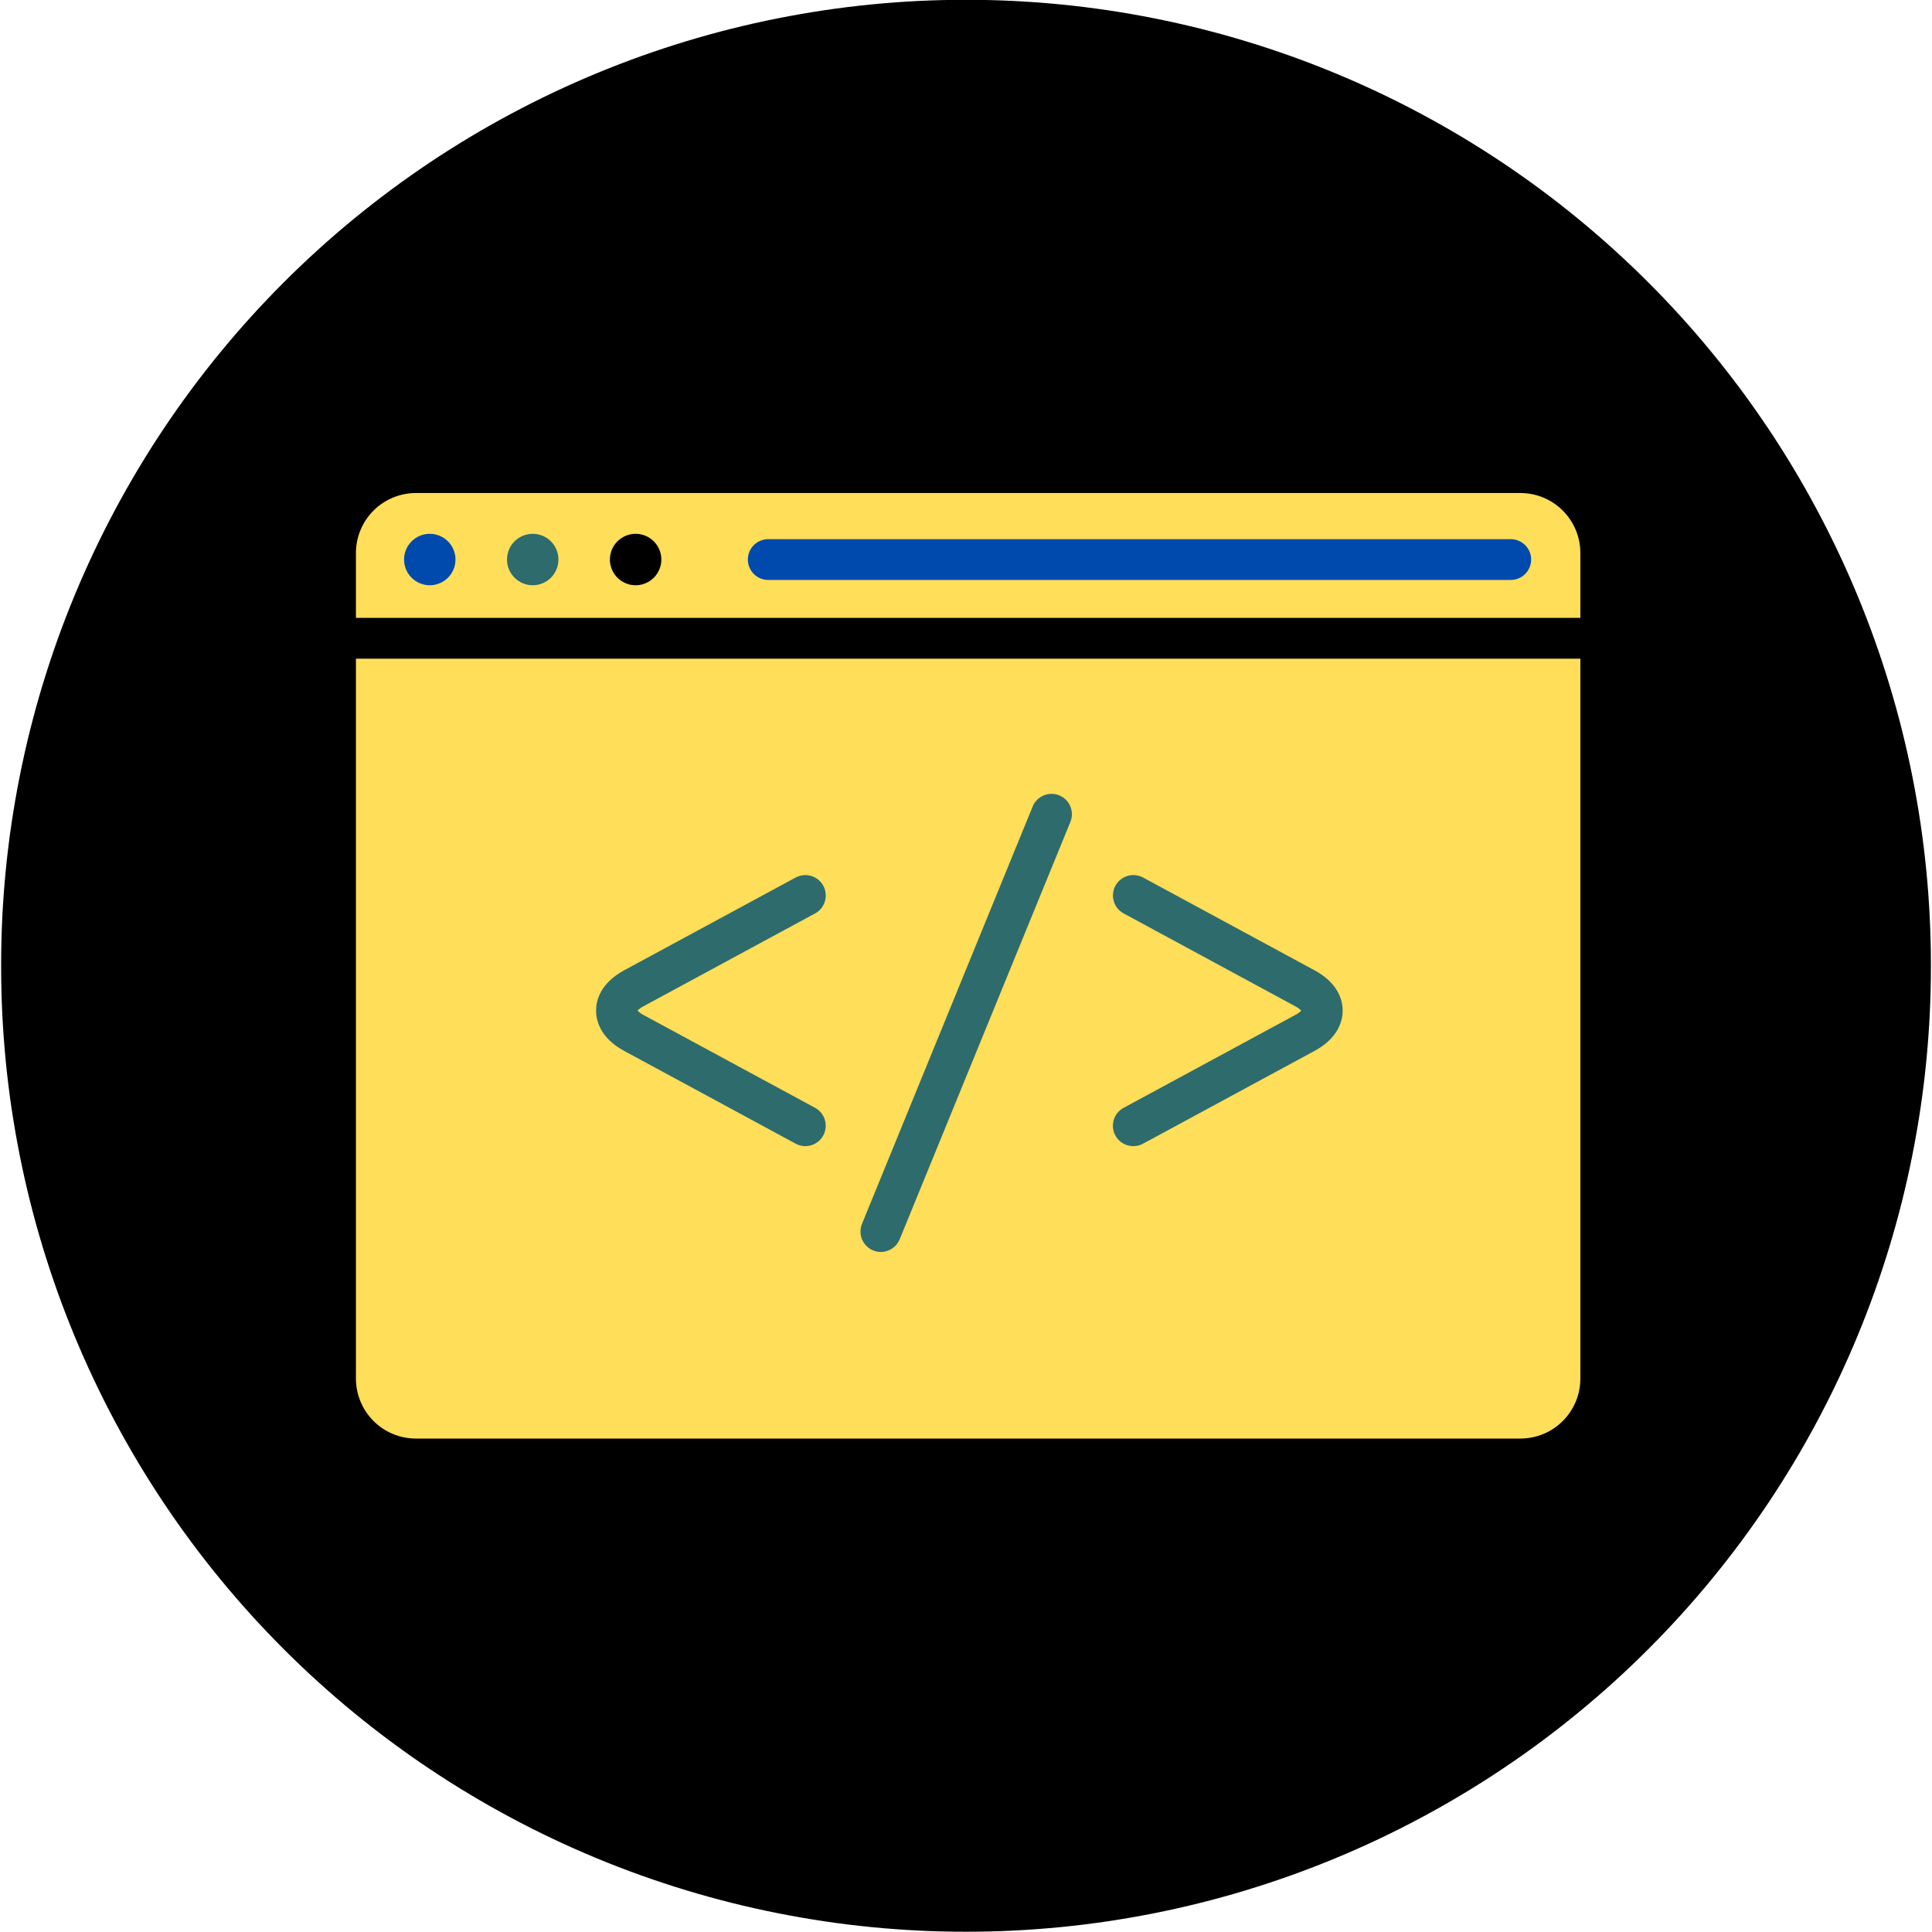 <?xml version="1.0" encoding="UTF-8"?>
<svg xmlns="http://www.w3.org/2000/svg" xmlns:xlink="http://www.w3.org/1999/xlink" width="375pt" height="375pt" viewBox="0 0 375 375" version="1.2">
<g id="surface1">
<path style=" stroke:none;fill-rule:nonzero;fill:rgb(0%,0%,0%);fill-opacity:1;" d="M 187.5 -0.039 L 187.508 -0.039 C 190.574 -0.039 193.637 0.035 196.699 0.184 C 199.758 0.336 202.816 0.559 205.863 0.859 C 208.914 1.16 211.957 1.535 214.988 1.984 C 218.02 2.438 221.039 2.961 224.043 3.559 C 227.051 4.156 230.039 4.828 233.012 5.57 C 235.988 6.316 238.938 7.133 241.871 8.023 C 244.805 8.914 247.715 9.875 250.602 10.906 C 253.488 11.938 256.344 13.043 259.176 14.215 C 262.008 15.387 264.809 16.629 267.582 17.941 C 270.352 19.25 273.086 20.629 275.789 22.074 C 278.492 23.516 281.16 25.027 283.789 26.605 C 286.418 28.18 289.008 29.82 291.555 31.52 C 294.102 33.223 296.609 34.988 299.07 36.812 C 301.531 38.641 303.949 40.523 306.316 42.469 C 308.688 44.414 311.008 46.414 313.277 48.473 C 315.547 50.531 317.766 52.645 319.934 54.812 C 322.102 56.98 324.215 59.199 326.273 61.469 C 328.332 63.738 330.332 66.059 332.277 68.43 C 334.223 70.797 336.105 73.215 337.934 75.676 C 339.758 78.137 341.523 80.645 343.227 83.191 C 344.93 85.738 346.566 88.328 348.145 90.957 C 349.719 93.586 351.23 96.254 352.672 98.957 C 354.117 101.66 355.496 104.395 356.805 107.168 C 358.117 109.938 359.359 112.738 360.531 115.57 C 361.703 118.402 362.809 121.262 363.84 124.145 C 364.871 127.031 365.832 129.941 366.723 132.875 C 367.613 135.809 368.43 138.762 369.176 141.734 C 369.918 144.707 370.59 147.695 371.188 150.703 C 371.785 153.707 372.309 156.727 372.762 159.758 C 373.211 162.789 373.586 165.832 373.887 168.883 C 374.188 171.934 374.41 174.988 374.562 178.047 C 374.711 181.109 374.789 184.172 374.789 187.238 L 374.789 187.672 C 374.789 190.738 374.711 193.801 374.562 196.859 C 374.41 199.922 374.188 202.977 373.887 206.027 C 373.586 209.078 373.211 212.121 372.762 215.152 C 372.309 218.184 371.785 221.203 371.188 224.207 C 370.59 227.215 369.918 230.203 369.176 233.176 C 368.43 236.148 367.613 239.102 366.723 242.035 C 365.832 244.969 364.871 247.879 363.84 250.766 C 362.809 253.648 361.703 256.508 360.531 259.34 C 359.359 262.172 358.117 264.973 356.805 267.742 C 355.496 270.516 354.117 273.25 352.672 275.953 C 351.23 278.656 349.719 281.324 348.145 283.953 C 346.566 286.582 344.93 289.172 343.227 291.719 C 341.523 294.266 339.758 296.773 337.934 299.234 C 336.105 301.695 334.223 304.109 332.277 306.48 C 330.332 308.852 328.332 311.168 326.273 313.441 C 324.215 315.711 322.102 317.93 319.934 320.098 C 317.766 322.266 315.547 324.379 313.277 326.438 C 311.008 328.496 308.688 330.496 306.316 332.441 C 303.949 334.387 301.531 336.27 299.07 338.098 C 296.609 339.922 294.102 341.688 291.555 343.387 C 289.008 345.09 286.418 346.73 283.789 348.305 C 281.16 349.883 278.492 351.391 275.789 352.836 C 273.086 354.281 270.352 355.66 267.582 356.969 C 264.809 358.281 262.008 359.523 259.176 360.695 C 256.344 361.867 253.488 362.973 250.602 364.004 C 247.715 365.035 244.805 365.996 241.871 366.887 C 238.938 367.777 235.988 368.594 233.012 369.34 C 230.039 370.082 227.051 370.754 224.043 371.352 C 221.039 371.949 218.02 372.473 214.988 372.926 C 211.957 373.375 208.914 373.75 205.863 374.051 C 202.816 374.348 199.758 374.574 196.699 374.727 C 193.637 374.875 190.574 374.949 187.508 374.949 L 187.5 374.949 C 184.434 374.949 181.371 374.875 178.312 374.727 C 175.25 374.574 172.195 374.348 169.145 374.051 C 166.094 373.75 163.051 373.375 160.02 372.926 C 156.988 372.473 153.969 371.949 150.965 371.352 C 147.957 370.754 144.969 370.082 141.996 369.34 C 139.023 368.594 136.07 367.777 133.137 366.887 C 130.203 365.996 127.293 365.035 124.406 364.004 C 121.523 362.973 118.664 361.867 115.832 360.695 C 113 359.523 110.199 358.281 107.43 356.969 C 104.656 355.66 101.922 354.281 99.219 352.836 C 96.516 351.391 93.848 349.883 91.219 348.305 C 88.59 346.73 86 345.09 83.453 343.387 C 80.906 341.688 78.398 339.922 75.938 338.098 C 73.477 336.27 71.062 334.387 68.691 332.441 C 66.32 330.496 64.004 328.496 61.73 326.438 C 59.461 324.379 57.242 322.266 55.074 320.098 C 52.906 317.93 50.793 315.711 48.734 313.441 C 46.676 311.168 44.676 308.852 42.73 306.48 C 40.785 304.109 38.902 301.695 37.074 299.234 C 35.25 296.773 33.484 294.266 31.781 291.719 C 30.082 289.172 28.441 286.582 26.867 283.953 C 25.289 281.324 23.781 278.656 22.336 275.953 C 20.891 273.25 19.512 270.516 18.203 267.742 C 16.891 264.973 15.648 262.172 14.477 259.34 C 13.305 256.508 12.199 253.648 11.168 250.766 C 10.137 247.879 9.176 244.969 8.285 242.035 C 7.395 239.102 6.578 236.148 5.832 233.176 C 5.09 230.203 4.418 227.215 3.82 224.207 C 3.223 221.203 2.699 218.184 2.246 215.152 C 1.797 212.121 1.422 209.078 1.121 206.027 C 0.824 202.977 0.598 199.922 0.445 196.859 C 0.297 193.801 0.223 190.738 0.223 187.672 L 0.223 187.238 C 0.223 184.172 0.297 181.109 0.445 178.051 C 0.598 174.988 0.824 171.934 1.121 168.883 C 1.422 165.832 1.797 162.789 2.246 159.758 C 2.699 156.727 3.223 153.707 3.82 150.703 C 4.418 147.695 5.09 144.707 5.832 141.734 C 6.578 138.762 7.395 135.809 8.285 132.875 C 9.176 129.941 10.137 127.031 11.168 124.145 C 12.199 121.262 13.305 118.402 14.477 115.57 C 15.648 112.738 16.891 109.938 18.203 107.168 C 19.512 104.395 20.891 101.66 22.336 98.957 C 23.781 96.254 25.289 93.586 26.867 90.957 C 28.441 88.328 30.082 85.738 31.781 83.191 C 33.484 80.645 35.25 78.137 37.074 75.676 C 38.902 73.215 40.785 70.797 42.73 68.43 C 44.676 66.059 46.676 63.738 48.734 61.469 C 50.793 59.199 52.906 56.98 55.074 54.812 C 57.242 52.645 59.461 50.531 61.73 48.473 C 64.004 46.414 66.32 44.414 68.691 42.469 C 71.062 40.523 73.477 38.641 75.938 36.812 C 78.398 34.988 80.906 33.223 83.453 31.52 C 86 29.82 88.59 28.18 91.219 26.605 C 93.848 25.027 96.516 23.516 99.219 22.074 C 101.922 20.629 104.656 19.25 107.43 17.941 C 110.199 16.629 113 15.387 115.832 14.215 C 118.664 13.043 121.523 11.938 124.406 10.906 C 127.293 9.875 130.203 8.914 133.137 8.023 C 136.07 7.133 139.023 6.316 141.996 5.57 C 144.969 4.828 147.957 4.156 150.965 3.559 C 153.969 2.961 156.988 2.438 160.02 1.984 C 163.051 1.535 166.094 1.16 169.145 0.859 C 172.195 0.559 175.25 0.336 178.312 0.184 C 181.371 0.035 184.434 -0.039 187.5 -0.039 Z M 187.5 -0.039 "/>
<path style=" stroke:none;fill-rule:nonzero;fill:rgb(100%,87.059%,34.9%);fill-opacity:1;" d="M 80.734 95.691 L 295.098 95.691 C 295.863 95.691 296.621 95.77 297.371 95.918 C 298.121 96.066 298.852 96.289 299.559 96.582 C 300.266 96.871 300.938 97.23 301.57 97.656 C 302.207 98.082 302.797 98.566 303.336 99.105 C 303.879 99.648 304.363 100.234 304.785 100.871 C 305.211 101.508 305.57 102.18 305.863 102.887 C 306.156 103.594 306.379 104.32 306.527 105.07 C 306.676 105.824 306.75 106.578 306.75 107.344 L 306.75 267.574 C 306.75 268.34 306.676 269.098 306.527 269.848 C 306.379 270.598 306.156 271.324 305.863 272.031 C 305.57 272.738 305.211 273.41 304.785 274.047 C 304.363 274.684 303.879 275.27 303.336 275.812 C 302.797 276.352 302.207 276.836 301.57 277.262 C 300.938 277.688 300.266 278.047 299.559 278.34 C 298.852 278.629 298.121 278.852 297.371 279 C 296.621 279.148 295.863 279.227 295.098 279.227 L 80.734 279.227 C 79.973 279.227 79.215 279.148 78.461 279 C 77.711 278.852 76.984 278.629 76.277 278.34 C 75.57 278.047 74.898 277.688 74.262 277.262 C 73.625 276.836 73.039 276.352 72.496 275.812 C 71.957 275.27 71.473 274.684 71.047 274.047 C 70.621 273.41 70.266 272.738 69.973 272.031 C 69.68 271.324 69.457 270.598 69.309 269.848 C 69.16 269.098 69.086 268.34 69.086 267.574 L 69.086 107.344 C 69.086 106.578 69.16 105.824 69.309 105.07 C 69.457 104.32 69.68 103.594 69.973 102.887 C 70.266 102.18 70.621 101.508 71.047 100.871 C 71.473 100.234 71.957 99.648 72.496 99.105 C 73.039 98.566 73.625 98.082 74.262 97.656 C 74.898 97.23 75.57 96.875 76.277 96.582 C 76.984 96.289 77.711 96.066 78.461 95.918 C 79.215 95.77 79.973 95.691 80.734 95.691 Z M 80.734 95.691 "/>
<path style=" stroke:none;fill-rule:nonzero;fill:rgb(18.039%,41.959%,42.749%);fill-opacity:1;" d="M 156.316 222.465 C 155.652 222.465 155.027 222.309 154.441 221.988 L 121.164 203.988 C 116.41 201.418 115.699 197.98 115.699 196.156 C 115.699 194.332 116.41 190.902 121.164 188.328 L 154.441 170.324 C 154.906 170.078 155.398 169.926 155.918 169.875 C 156.441 169.82 156.953 169.871 157.457 170.02 C 157.957 170.172 158.414 170.41 158.82 170.742 C 159.227 171.074 159.555 171.473 159.805 171.934 C 160.055 172.395 160.203 172.887 160.258 173.406 C 160.312 173.93 160.266 174.441 160.113 174.945 C 159.965 175.449 159.727 175.902 159.395 176.309 C 159.062 176.719 158.668 177.047 158.207 177.297 L 124.93 195.297 C 124.488 195.52 124.09 195.805 123.742 196.156 C 124.09 196.516 124.484 196.805 124.93 197.023 L 158.207 215.027 C 158.594 215.234 158.934 215.504 159.23 215.828 C 159.527 216.152 159.766 216.516 159.941 216.918 C 160.117 217.32 160.223 217.742 160.258 218.18 C 160.297 218.621 160.258 219.051 160.148 219.48 C 160.043 219.906 159.867 220.301 159.625 220.672 C 159.387 221.039 159.094 221.359 158.746 221.629 C 158.398 221.898 158.016 222.105 157.602 222.246 C 157.184 222.391 156.758 222.465 156.316 222.465 Z M 156.316 222.465 "/>
<path style=" stroke:none;fill-rule:nonzero;fill:rgb(18.039%,41.959%,42.749%);fill-opacity:1;" d="M 219.992 222.465 C 219.551 222.465 219.121 222.398 218.703 222.258 C 218.285 222.117 217.898 221.91 217.551 221.641 C 217.199 221.371 216.902 221.051 216.66 220.68 C 216.418 220.312 216.242 219.914 216.133 219.484 C 216.027 219.059 215.988 218.621 216.027 218.184 C 216.062 217.742 216.172 217.32 216.348 216.914 C 216.527 216.512 216.766 216.148 217.066 215.824 C 217.367 215.5 217.711 215.234 218.102 215.027 L 251.371 197.023 C 251.82 196.805 252.219 196.516 252.566 196.156 C 252.215 195.805 251.816 195.52 251.371 195.297 L 218.102 177.297 C 217.875 177.172 217.66 177.027 217.457 176.863 C 217.258 176.695 217.074 176.512 216.91 176.312 C 216.746 176.109 216.605 175.895 216.484 175.664 C 216.359 175.434 216.262 175.195 216.188 174.945 C 216.113 174.695 216.066 174.441 216.039 174.184 C 216.016 173.922 216.016 173.664 216.043 173.406 C 216.07 173.148 216.121 172.895 216.199 172.645 C 216.273 172.395 216.375 172.156 216.5 171.93 C 216.621 171.699 216.766 171.484 216.934 171.285 C 217.098 171.086 217.281 170.902 217.484 170.738 C 217.688 170.574 217.902 170.43 218.133 170.309 C 218.363 170.188 218.602 170.09 218.852 170.016 C 219.098 169.941 219.352 169.891 219.613 169.867 C 219.871 169.844 220.129 169.844 220.391 169.871 C 220.648 169.898 220.902 169.949 221.148 170.023 C 221.398 170.102 221.637 170.203 221.867 170.324 L 255.137 188.328 C 259.898 190.902 260.609 194.34 260.609 196.156 C 260.609 197.973 259.898 201.418 255.137 203.988 L 221.867 221.988 C 221.281 222.309 220.656 222.465 219.992 222.465 Z M 252.723 196.395 Z M 252.723 196.395 "/>
<path style=" stroke:none;fill-rule:nonzero;fill:rgb(18.039%,41.959%,42.749%);fill-opacity:1;" d="M 170.98 243.008 C 170.461 243.008 169.961 242.906 169.48 242.707 C 169.242 242.609 169.012 242.488 168.797 242.344 C 168.578 242.203 168.379 242.039 168.195 241.855 C 168.008 241.676 167.844 241.477 167.699 241.262 C 167.555 241.047 167.43 240.816 167.328 240.578 C 167.23 240.34 167.152 240.094 167.102 239.84 C 167.047 239.582 167.023 239.328 167.02 239.066 C 167.02 238.809 167.043 238.551 167.094 238.293 C 167.141 238.039 167.215 237.793 167.312 237.551 L 200.438 156.547 C 200.535 156.305 200.656 156.078 200.797 155.859 C 200.941 155.645 201.105 155.441 201.289 155.258 C 201.469 155.074 201.668 154.906 201.887 154.762 C 202.102 154.617 202.328 154.492 202.566 154.395 C 202.809 154.293 203.055 154.215 203.309 154.164 C 203.562 154.113 203.82 154.086 204.082 154.086 C 204.34 154.082 204.598 154.105 204.852 154.156 C 205.109 154.207 205.355 154.281 205.598 154.379 C 205.836 154.477 206.066 154.598 206.281 154.742 C 206.5 154.883 206.699 155.047 206.883 155.23 C 207.07 155.414 207.234 155.613 207.379 155.828 C 207.523 156.043 207.648 156.273 207.746 156.512 C 207.848 156.75 207.926 157 207.977 157.254 C 208.027 157.508 208.055 157.766 208.055 158.023 C 208.055 158.285 208.031 158.543 207.98 158.797 C 207.934 159.051 207.859 159.301 207.758 159.539 L 174.645 240.504 C 174.5 240.871 174.301 241.211 174.055 241.52 C 173.809 241.828 173.52 242.094 173.195 242.316 C 172.867 242.539 172.516 242.711 172.141 242.828 C 171.762 242.945 171.375 243.008 170.98 243.008 Z M 170.98 243.008 "/>
<path style=" stroke:none;fill-rule:nonzero;fill:rgb(0%,0%,0%);fill-opacity:1;" d="M 306.75 127.852 L 69.086 127.852 C 68.824 127.852 68.566 127.824 68.312 127.773 C 68.055 127.723 67.809 127.648 67.57 127.547 C 67.328 127.449 67.102 127.328 66.883 127.184 C 66.668 127.039 66.469 126.875 66.285 126.691 C 66.102 126.508 65.938 126.305 65.793 126.09 C 65.648 125.875 65.523 125.645 65.426 125.406 C 65.324 125.164 65.25 124.918 65.199 124.664 C 65.148 124.406 65.125 124.148 65.125 123.891 C 65.125 123.629 65.148 123.371 65.199 123.117 C 65.25 122.863 65.324 122.613 65.426 122.375 C 65.523 122.133 65.648 121.906 65.793 121.691 C 65.938 121.473 66.102 121.273 66.285 121.09 C 66.469 120.906 66.668 120.742 66.883 120.598 C 67.102 120.453 67.328 120.332 67.57 120.23 C 67.809 120.133 68.055 120.055 68.312 120.004 C 68.566 119.953 68.824 119.93 69.086 119.93 L 306.75 119.93 C 307.012 119.93 307.27 119.953 307.523 120.004 C 307.777 120.055 308.027 120.133 308.266 120.23 C 308.508 120.332 308.734 120.453 308.949 120.598 C 309.168 120.742 309.367 120.906 309.551 121.09 C 309.734 121.273 309.898 121.473 310.043 121.691 C 310.188 121.906 310.309 122.133 310.41 122.375 C 310.508 122.613 310.582 122.863 310.633 123.117 C 310.684 123.371 310.711 123.629 310.711 123.891 C 310.711 124.148 310.684 124.406 310.633 124.664 C 310.582 124.918 310.508 125.164 310.41 125.406 C 310.309 125.645 310.188 125.875 310.043 126.09 C 309.898 126.305 309.734 126.508 309.551 126.691 C 309.367 126.875 309.168 127.039 308.949 127.184 C 308.734 127.328 308.508 127.449 308.266 127.547 C 308.027 127.648 307.777 127.723 307.523 127.773 C 307.27 127.824 307.012 127.852 306.75 127.852 Z M 306.75 127.852 "/>
<path style=" stroke:none;fill-rule:nonzero;fill:rgb(0%,29.019%,67.839%);fill-opacity:1;" d="M 88.41 108.605 C 88.41 108.934 88.379 109.258 88.316 109.578 C 88.25 109.898 88.156 110.211 88.031 110.516 C 87.906 110.816 87.75 111.105 87.57 111.379 C 87.387 111.652 87.18 111.902 86.949 112.133 C 86.719 112.367 86.465 112.574 86.191 112.754 C 85.922 112.938 85.633 113.09 85.328 113.215 C 85.027 113.344 84.715 113.438 84.395 113.5 C 84.07 113.566 83.746 113.598 83.418 113.598 C 83.094 113.598 82.766 113.566 82.445 113.5 C 82.125 113.438 81.812 113.344 81.508 113.215 C 81.207 113.09 80.918 112.938 80.648 112.754 C 80.375 112.574 80.121 112.367 79.891 112.133 C 79.66 111.902 79.453 111.652 79.27 111.379 C 79.086 111.105 78.934 110.816 78.809 110.516 C 78.684 110.211 78.59 109.898 78.523 109.578 C 78.461 109.258 78.43 108.934 78.43 108.605 C 78.43 108.277 78.461 107.953 78.523 107.633 C 78.59 107.309 78.684 106.996 78.809 106.695 C 78.934 106.391 79.086 106.105 79.27 105.832 C 79.453 105.559 79.66 105.309 79.891 105.074 C 80.121 104.844 80.375 104.637 80.648 104.453 C 80.918 104.273 81.207 104.121 81.508 103.992 C 81.812 103.867 82.125 103.773 82.445 103.711 C 82.766 103.645 83.094 103.613 83.418 103.613 C 83.746 103.613 84.07 103.645 84.395 103.711 C 84.715 103.773 85.027 103.867 85.328 103.992 C 85.633 104.121 85.922 104.273 86.191 104.453 C 86.465 104.637 86.719 104.844 86.949 105.074 C 87.18 105.309 87.387 105.559 87.57 105.832 C 87.75 106.105 87.906 106.391 88.031 106.695 C 88.156 106.996 88.25 107.309 88.316 107.633 C 88.379 107.953 88.41 108.277 88.41 108.605 Z M 88.41 108.605 "/>
<path style=" stroke:none;fill-rule:nonzero;fill:rgb(18.039%,41.959%,42.749%);fill-opacity:1;" d="M 108.391 108.605 C 108.391 108.934 108.359 109.258 108.297 109.578 C 108.234 109.898 108.137 110.211 108.012 110.516 C 107.887 110.816 107.734 111.105 107.551 111.379 C 107.371 111.652 107.164 111.902 106.93 112.133 C 106.699 112.367 106.445 112.574 106.176 112.754 C 105.902 112.938 105.613 113.09 105.312 113.215 C 105.008 113.344 104.695 113.438 104.375 113.5 C 104.055 113.566 103.73 113.598 103.402 113.598 C 103.074 113.598 102.75 113.566 102.426 113.5 C 102.105 113.438 101.793 113.344 101.492 113.215 C 101.188 113.09 100.902 112.938 100.629 112.754 C 100.355 112.574 100.105 112.367 99.871 112.133 C 99.641 111.902 99.434 111.652 99.25 111.379 C 99.07 111.105 98.914 110.816 98.789 110.516 C 98.664 110.211 98.57 109.898 98.504 109.578 C 98.441 109.258 98.41 108.934 98.41 108.605 C 98.41 108.277 98.441 107.953 98.504 107.633 C 98.57 107.309 98.664 106.996 98.789 106.695 C 98.914 106.391 99.07 106.105 99.25 105.832 C 99.434 105.559 99.641 105.309 99.871 105.074 C 100.105 104.844 100.355 104.637 100.629 104.453 C 100.902 104.273 101.188 104.121 101.492 103.992 C 101.793 103.867 102.105 103.773 102.426 103.711 C 102.75 103.645 103.074 103.613 103.402 103.613 C 103.73 103.613 104.055 103.645 104.375 103.711 C 104.695 103.773 105.008 103.867 105.312 103.992 C 105.613 104.121 105.902 104.273 106.176 104.453 C 106.445 104.637 106.699 104.844 106.93 105.074 C 107.164 105.309 107.371 105.559 107.551 105.832 C 107.734 106.105 107.887 106.391 108.012 106.695 C 108.137 106.996 108.234 107.309 108.297 107.633 C 108.359 107.953 108.391 108.277 108.391 108.605 Z M 108.391 108.605 "/>
<path style=" stroke:none;fill-rule:nonzero;fill:rgb(0%,0%,0%);fill-opacity:1;" d="M 128.367 108.605 C 128.367 108.934 128.332 109.258 128.27 109.578 C 128.207 109.898 128.109 110.211 127.984 110.516 C 127.859 110.816 127.707 111.105 127.523 111.379 C 127.344 111.652 127.137 111.902 126.902 112.133 C 126.672 112.367 126.422 112.574 126.148 112.754 C 125.875 112.938 125.586 113.09 125.285 113.215 C 124.98 113.344 124.668 113.438 124.348 113.5 C 124.027 113.566 123.703 113.598 123.375 113.598 C 123.047 113.598 122.723 113.566 122.402 113.5 C 122.078 113.438 121.766 113.344 121.465 113.215 C 121.16 113.09 120.875 112.938 120.602 112.754 C 120.328 112.574 120.078 112.367 119.844 112.133 C 119.613 111.902 119.406 111.652 119.223 111.379 C 119.043 111.105 118.887 110.816 118.762 110.516 C 118.637 110.211 118.543 109.898 118.48 109.578 C 118.414 109.258 118.383 108.934 118.383 108.605 C 118.383 108.277 118.414 107.953 118.48 107.633 C 118.543 107.309 118.637 106.996 118.762 106.695 C 118.887 106.391 119.043 106.105 119.223 105.832 C 119.406 105.559 119.613 105.309 119.844 105.074 C 120.078 104.844 120.328 104.637 120.602 104.453 C 120.875 104.273 121.16 104.121 121.465 103.992 C 121.766 103.867 122.078 103.773 122.402 103.711 C 122.723 103.645 123.047 103.613 123.375 103.613 C 123.703 103.613 124.027 103.645 124.348 103.711 C 124.668 103.773 124.98 103.867 125.285 103.992 C 125.586 104.121 125.875 104.273 126.148 104.453 C 126.422 104.637 126.672 104.844 126.902 105.074 C 127.137 105.309 127.344 105.559 127.523 105.832 C 127.707 106.105 127.859 106.391 127.984 106.695 C 128.109 106.996 128.207 107.309 128.27 107.633 C 128.332 107.953 128.367 108.277 128.367 108.605 Z M 128.367 108.605 "/>
<path style=" stroke:none;fill-rule:nonzero;fill:rgb(0%,29.019%,67.839%);fill-opacity:1;" d="M 293.055 112.566 L 149.297 112.566 C 149.027 112.578 148.762 112.562 148.5 112.52 C 148.234 112.48 147.977 112.41 147.727 112.316 C 147.477 112.223 147.238 112.105 147.012 111.965 C 146.785 111.82 146.574 111.656 146.379 111.473 C 146.188 111.289 146.016 111.086 145.863 110.867 C 145.707 110.645 145.582 110.414 145.477 110.168 C 145.371 109.922 145.289 109.668 145.238 109.402 C 145.184 109.141 145.156 108.875 145.156 108.609 C 145.156 108.34 145.184 108.078 145.238 107.816 C 145.289 107.551 145.371 107.297 145.477 107.051 C 145.582 106.805 145.707 106.574 145.863 106.352 C 146.016 106.133 146.188 105.93 146.379 105.746 C 146.574 105.562 146.785 105.398 147.012 105.254 C 147.238 105.113 147.477 104.996 147.727 104.902 C 147.977 104.809 148.234 104.738 148.5 104.699 C 148.762 104.656 149.027 104.641 149.297 104.652 L 293.055 104.652 C 293.32 104.641 293.586 104.656 293.852 104.699 C 294.113 104.738 294.371 104.809 294.625 104.902 C 294.875 104.996 295.113 105.113 295.34 105.254 C 295.566 105.398 295.777 105.562 295.969 105.746 C 296.164 105.93 296.336 106.133 296.488 106.352 C 296.641 106.574 296.77 106.805 296.875 107.051 C 296.98 107.297 297.059 107.551 297.113 107.816 C 297.168 108.078 297.195 108.34 297.195 108.609 C 297.195 108.875 297.168 109.141 297.113 109.402 C 297.059 109.668 296.98 109.922 296.875 110.168 C 296.77 110.414 296.641 110.645 296.488 110.867 C 296.336 111.086 296.164 111.289 295.969 111.473 C 295.777 111.656 295.566 111.82 295.34 111.965 C 295.113 112.105 294.875 112.223 294.625 112.316 C 294.371 112.41 294.113 112.48 293.852 112.52 C 293.586 112.562 293.32 112.578 293.055 112.566 Z M 293.055 112.566 "/>
</g>
</svg>
